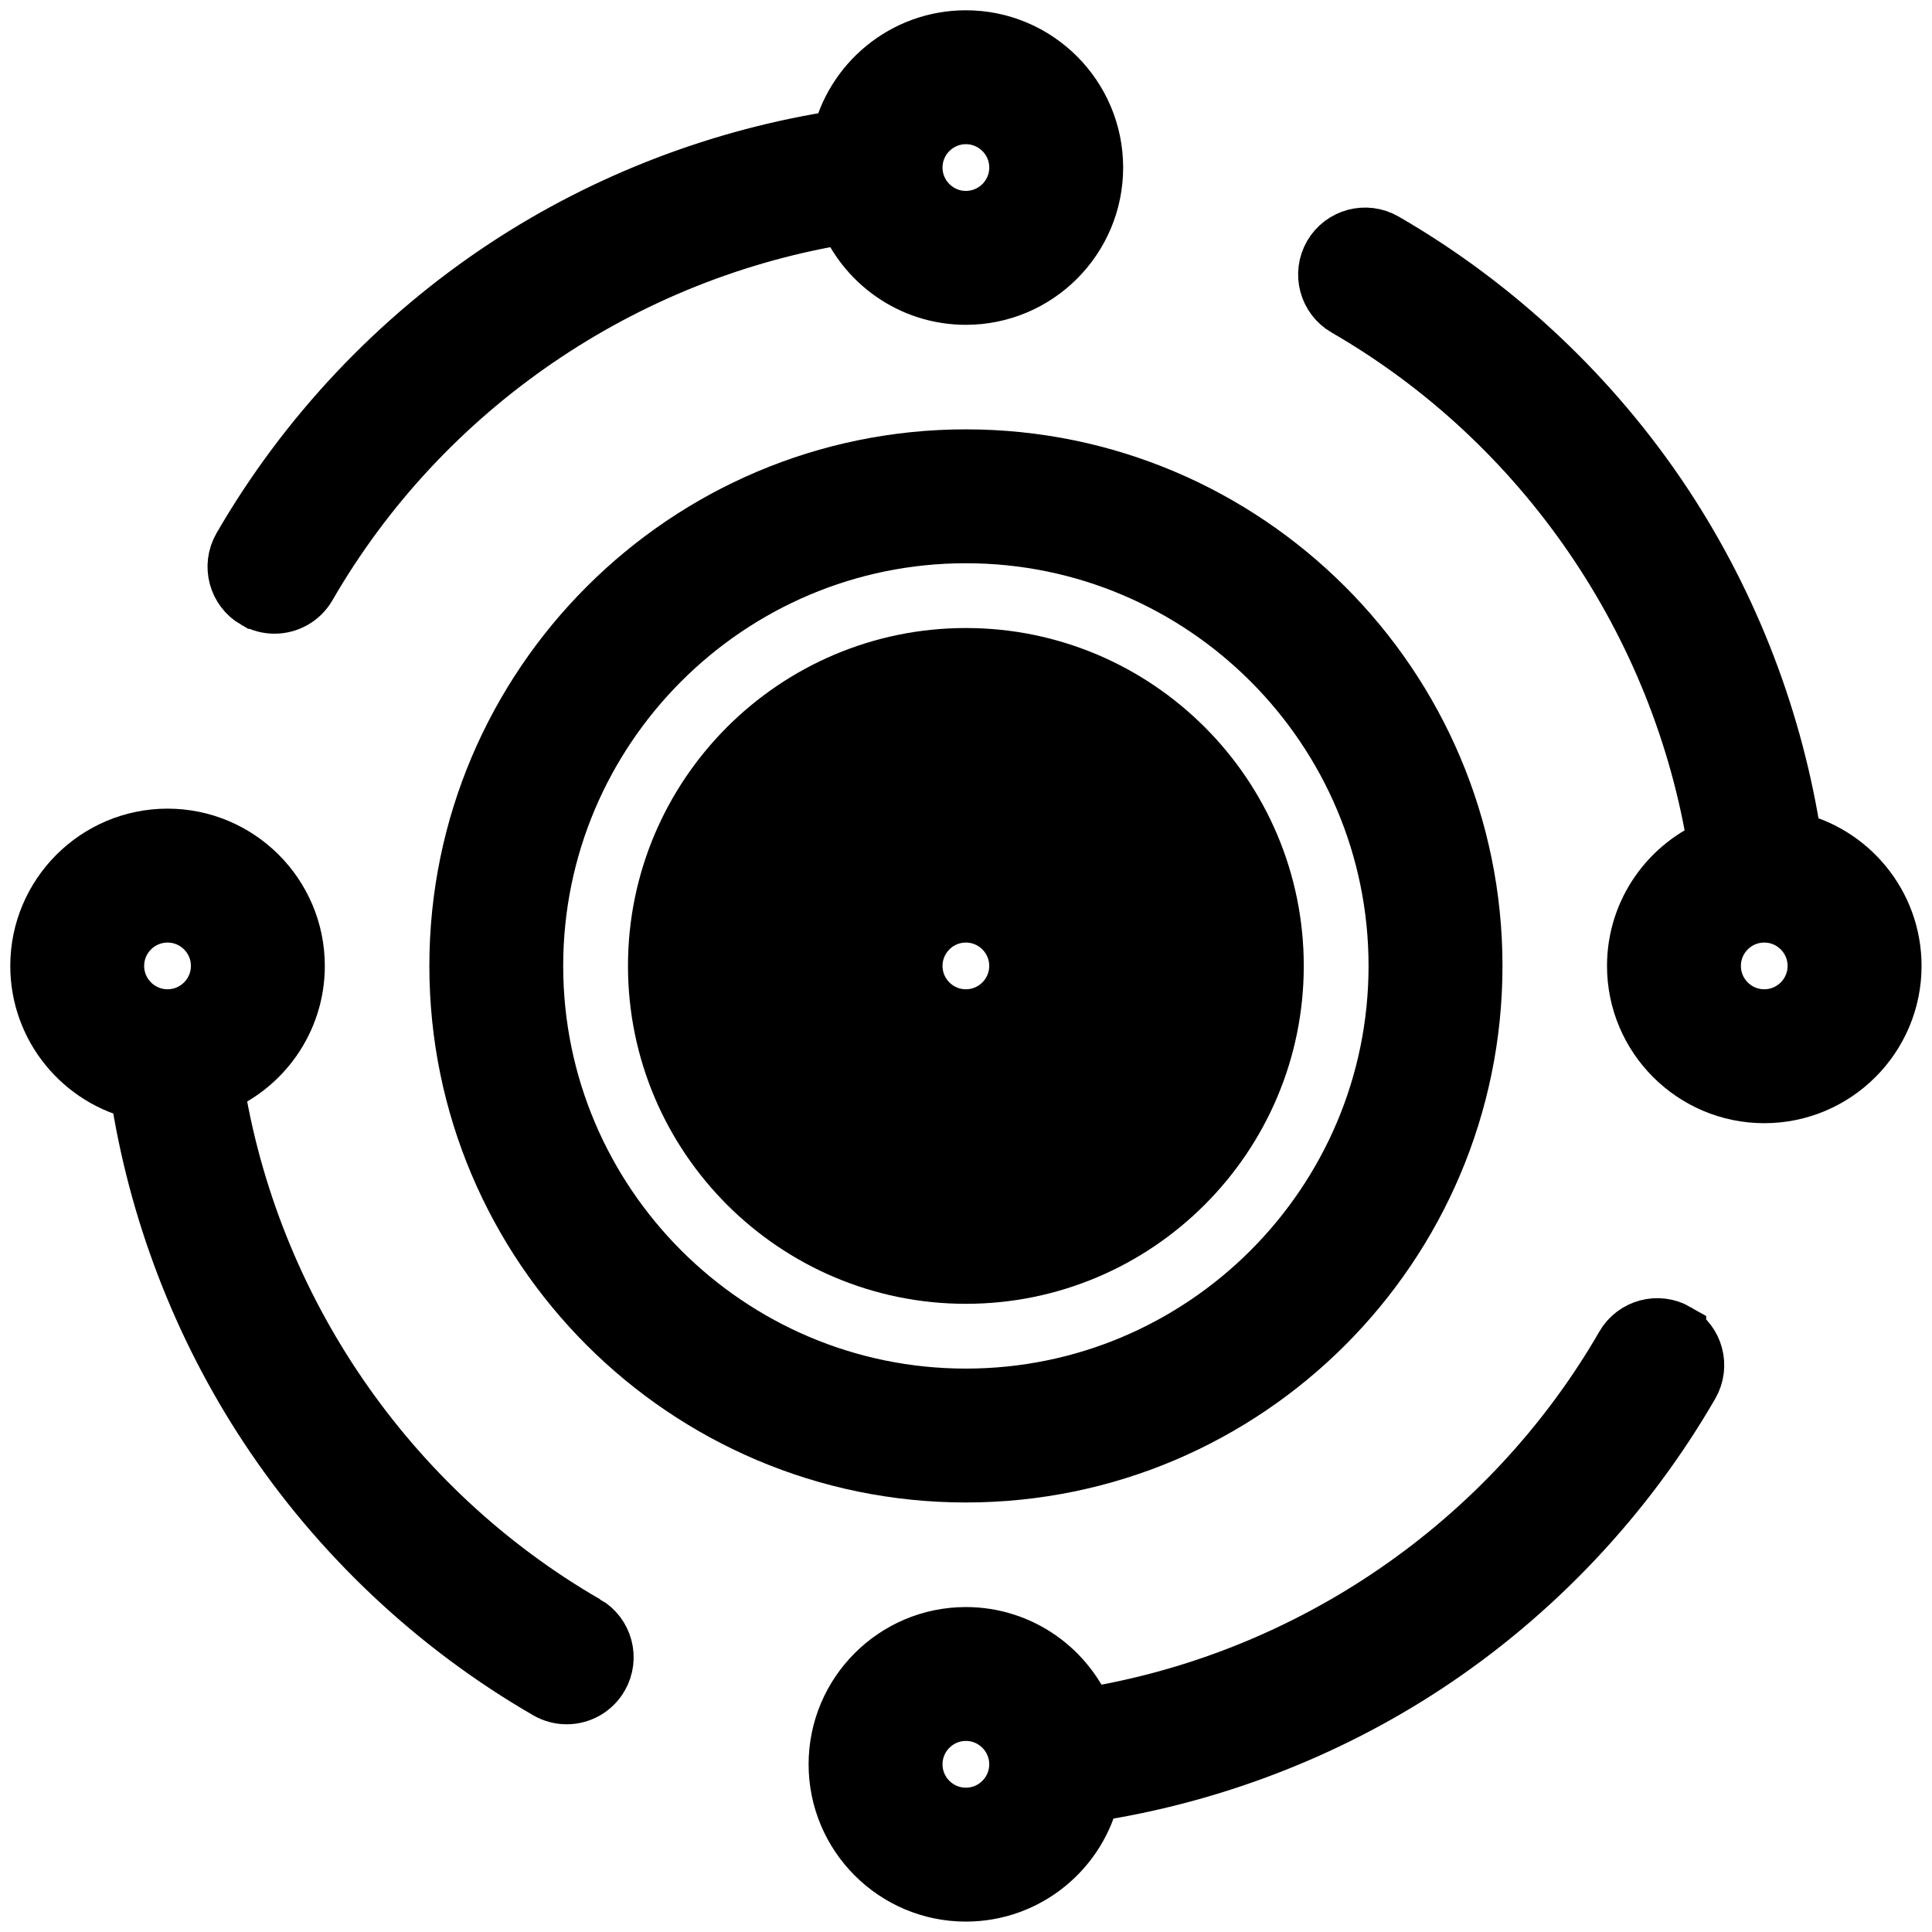 <svg width="47" height="47" viewBox="0 0 47 47" fill="none" xmlns="http://www.w3.org/2000/svg">
<g id="Group 7010">
<g id="Vector">
<path d="M30.967 23.498C30.967 19.379 27.616 16.028 23.497 16.028C19.378 16.028 16.027 19.379 16.027 23.498C16.027 27.617 19.378 30.968 23.497 30.968C27.616 30.968 30.967 27.617 30.967 23.498ZM23.497 24.816C22.77 24.816 22.179 24.225 22.179 23.498C22.179 22.771 22.77 22.18 23.497 22.18C24.224 22.18 24.815 22.771 24.815 23.498C24.815 24.225 24.224 24.816 23.497 24.816Z" fill="black"/>
<path d="M20.686 28.469C21.516 28.941 22.476 29.21 23.497 29.21C24.518 29.21 25.478 28.941 26.309 28.469M25.596 25.745C26.414 26.102 27.138 26.663 27.686 27.378C28.631 26.358 29.209 24.994 29.209 23.498C29.209 20.348 26.647 17.786 23.497 17.786C20.347 17.786 17.785 20.348 17.785 23.498C17.785 24.994 18.364 26.358 19.308 27.377C19.857 26.663 20.58 26.102 21.399 25.745C20.798 25.183 20.421 24.384 20.421 23.498C20.421 21.802 21.801 20.422 23.497 20.422M30.967 23.498C30.967 19.379 27.616 16.028 23.497 16.028C19.378 16.028 16.027 19.379 16.027 23.498C16.027 27.617 19.378 30.968 23.497 30.968C27.616 30.968 30.967 27.617 30.967 23.498ZM23.497 24.816C22.77 24.816 22.179 24.225 22.179 23.498C22.179 22.771 22.77 22.18 23.497 22.18C24.224 22.18 24.815 22.771 24.815 23.498C24.815 24.225 24.224 24.816 23.497 24.816Z" stroke="black" stroke-width="1.5"/>
</g>
<path id="Vector_2" d="M35.801 23.498C35.801 16.714 30.281 11.195 23.498 11.195C16.714 11.195 11.195 16.714 11.195 23.498C11.195 30.282 16.714 35.801 23.498 35.801C30.281 35.801 35.801 30.282 35.801 23.498ZM12.951 23.498C12.951 17.683 17.682 12.952 23.497 12.952C29.312 12.952 34.043 17.683 34.043 23.498C34.043 29.313 29.312 34.044 23.497 34.044C17.682 34.044 12.951 29.313 12.951 23.498Z" fill="black" stroke="black" stroke-width="1.5"/>
<path id="Vector_3" d="M6.239 14.548C6.377 14.628 6.528 14.666 6.677 14.666C6.981 14.666 7.276 14.509 7.439 14.226C10.232 9.388 15.126 6.045 20.626 5.178C21.07 6.332 22.19 7.152 23.497 7.152C25.193 7.152 26.573 5.772 26.573 4.076C26.573 2.38 25.193 1 23.497 1C22.026 1 20.792 2.039 20.491 3.421C17.587 3.857 14.775 4.932 12.325 6.548C9.703 8.276 7.487 10.627 5.916 13.347C5.674 13.768 5.818 14.305 6.238 14.548L6.239 14.548ZM23.497 2.758C24.224 2.758 24.816 3.349 24.816 4.076C24.816 4.803 24.224 5.394 23.497 5.394C22.771 5.394 22.179 4.803 22.179 4.076C22.179 3.349 22.771 2.758 23.497 2.758Z" fill="black" stroke="black" stroke-width="1.5"/>
<path id="Vector_4" d="M14.226 39.557C9.387 36.763 6.043 31.87 5.178 26.37C6.331 25.926 7.152 24.806 7.152 23.498C7.152 21.802 5.772 20.422 4.076 20.422C2.38 20.422 1 21.802 1 23.498C1 24.97 2.039 26.203 3.421 26.504C3.857 29.408 4.932 32.219 6.548 34.67C8.276 37.292 10.627 39.508 13.347 41.079C13.486 41.159 13.636 41.197 13.786 41.197C14.089 41.197 14.385 41.039 14.547 40.757C14.79 40.337 14.646 39.799 14.226 39.556L14.226 39.557ZM2.757 23.498C2.757 22.771 3.349 22.18 4.076 22.18C4.803 22.18 5.394 22.771 5.394 23.498C5.394 24.225 4.803 24.816 4.076 24.816C3.349 24.816 2.757 24.225 2.757 23.498Z" fill="black" stroke="black" stroke-width="1.5"/>
<path id="Vector_5" d="M40.756 32.448C40.336 32.206 39.798 32.35 39.556 32.77C36.762 37.609 31.869 40.953 26.369 41.818C25.925 40.665 24.805 39.845 23.497 39.845C21.801 39.845 20.421 41.225 20.421 42.921C20.421 44.617 21.801 45.997 23.497 45.997C24.969 45.997 26.202 44.958 26.503 43.576C29.407 43.139 32.219 42.065 34.67 40.449C37.292 38.72 39.508 36.369 41.078 33.65C41.321 33.229 41.176 32.692 40.756 32.449L40.756 32.448ZM23.497 44.239C22.77 44.239 22.179 43.648 22.179 42.921C22.179 42.194 22.77 41.602 23.497 41.602C24.224 41.602 24.815 42.194 24.815 42.921C24.815 43.648 24.224 44.239 23.497 44.239Z" fill="black" stroke="black" stroke-width="1.5"/>
<path id="Vector_6" d="M43.574 20.492C43.138 17.588 42.063 14.776 40.447 12.325C38.719 9.704 36.368 7.488 33.648 5.917C33.227 5.675 32.69 5.819 32.447 6.239C32.205 6.659 32.349 7.197 32.769 7.44C37.608 10.233 40.952 15.126 41.817 20.627C40.664 21.071 39.844 22.191 39.844 23.498C39.844 25.194 41.224 26.574 42.92 26.574C44.616 26.574 45.996 25.194 45.996 23.498C45.996 22.027 44.957 20.793 43.575 20.492L43.574 20.492ZM42.919 24.816C42.192 24.816 41.601 24.225 41.601 23.498C41.601 22.771 42.192 22.18 42.919 22.18C43.646 22.18 44.237 22.771 44.237 23.498C44.237 24.225 43.646 24.816 42.919 24.816Z" fill="black" stroke="black" stroke-width="1.5"/>
</g>
</svg>
